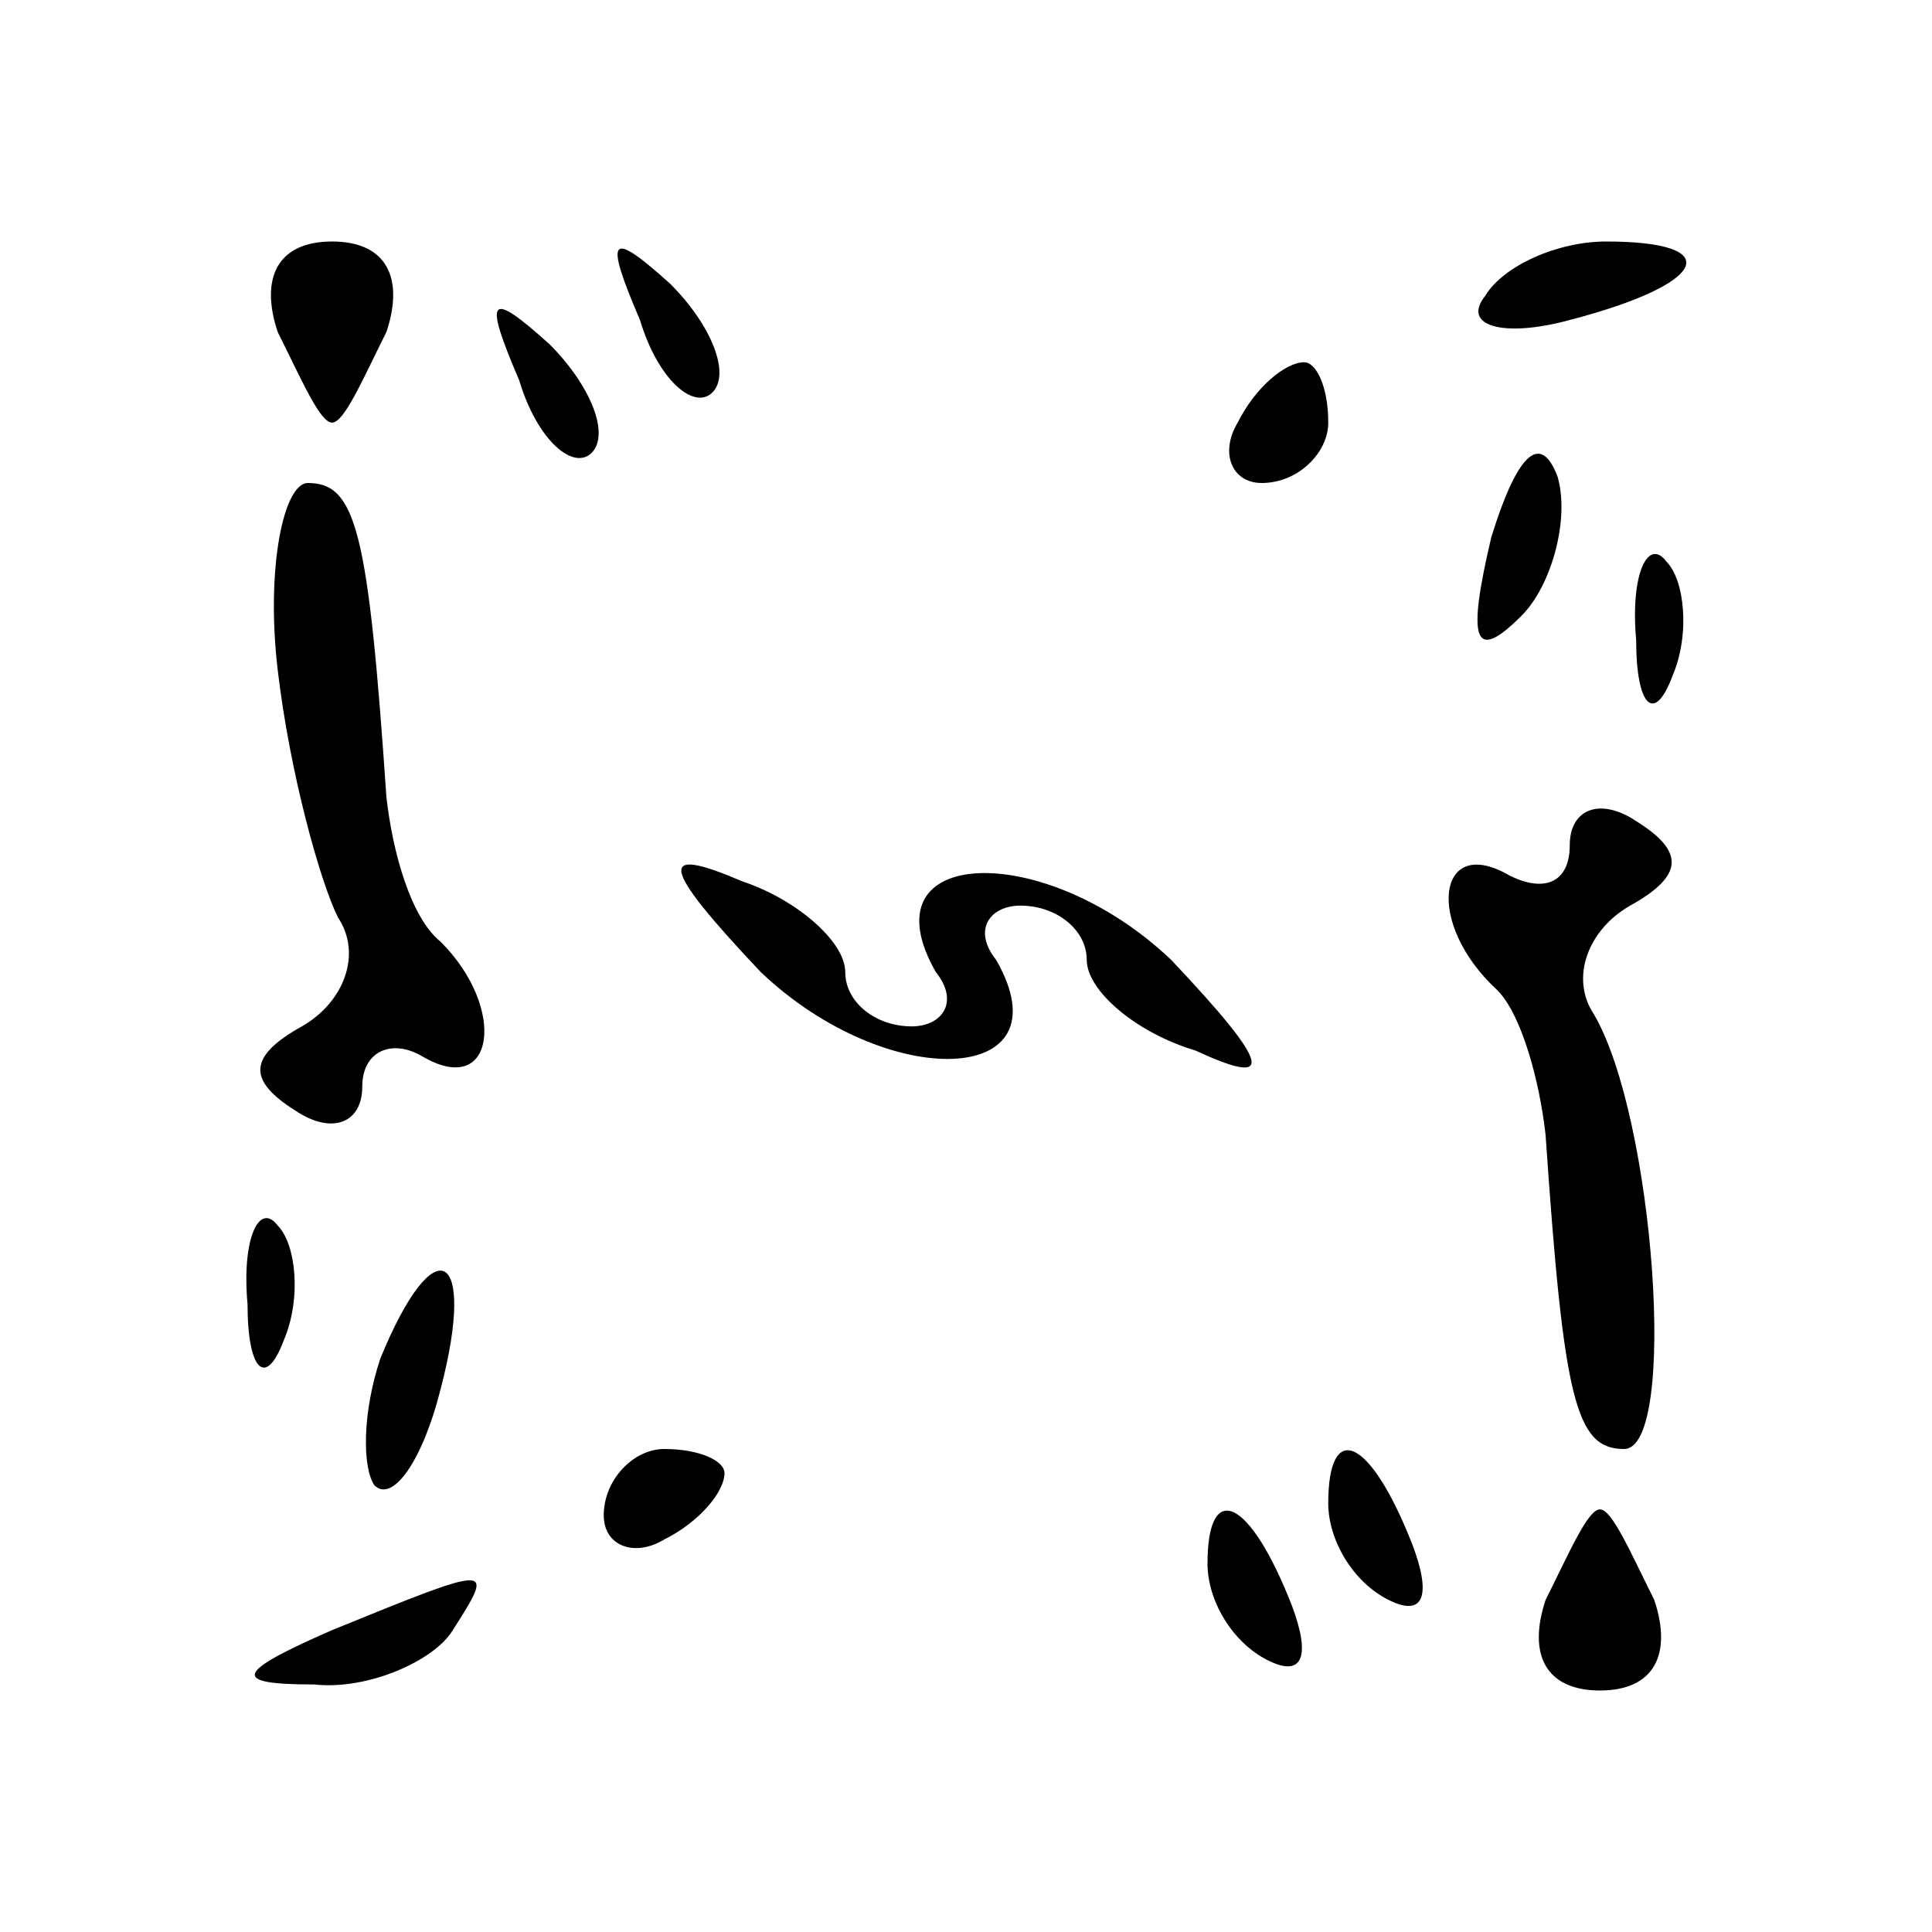 <?xml version="1.0" standalone="no"?>
<!DOCTYPE svg PUBLIC "-//W3C//DTD SVG 20010904//EN"
 "http://www.w3.org/TR/2001/REC-SVG-20010904/DTD/svg10.dtd">
<svg version="1.0" xmlns="http://www.w3.org/2000/svg"
 width="32pt" height="32pt" viewBox="0 0 32 32"
 preserveAspectRatio="xMidYMid meet">
<g transform="translate(0,32) scale(0.1,-0.1)"
fill="#000000" stroke="none">
<path fill="#000000" stroke="none" d="M46 265 c4 -8 7 -15 9 -15 2 0 5 7 9
15 3 9 0 15 -9 15 -9 0 -12 -6 -9 -15z"/>
<path fill="#000000" stroke="none" d="M106 267 c3 -10 9 -15 12 -12 3 3 0 11
-7 18 -10 9 -11 8 -5 -6z"/>
<path fill="#000000" stroke="none" d="M246 271 c-4 -5 3 -7 14 -4 23 6 26 13
6 13 -8 0 -17 -4 -20 -9z"/>
<path fill="#000000" stroke="none" d="M86 257 c3 -10 9 -15 12 -12 3 3 0 11
-7 18 -10 9 -11 8 -5 -6z"/>
<path fill="#000000" stroke="none" d="M205 250 c-3 -5 -1 -10 4 -10 6 0 11 5
11 10 0 6 -2 10 -4 10 -3 0 -8 -4 -11 -10z"/>
<path fill="#000000" stroke="none" d="M247 231 c-4 -17 -3 -21 5 -13 5 5 8
16 6 23 -3 8 -7 3 -11 -10z"/>
<path fill="#000000" stroke="none" d="M46 209 c2 -17 7 -35 10 -41 4 -6 1
-14 -6 -18 -9 -5 -9 -9 -1 -14 6 -4 11 -2 11 4 0 6 5 8 10 5 12 -7 14 8 3 19
-5 4 -8 15 -9 24 -3 44 -5 52 -13 52 -4 0 -7 -14 -5 -31z"/>
<path fill="#000000" stroke="none" d="M271 214 c0 -11 3 -14 6 -6 3 7 2 16
-1 19 -3 4 -6 -2 -5 -13z"/>
<path fill="#000000" stroke="none" d="M260 180 c0 -6 -4 -8 -10 -5 -12 7 -14
-8 -2 -19 4 -4 7 -15 8 -24 3 -44 5 -52 13 -52 9 0 5 55 -5 72 -4 6 -1 14 6
18 9 5 9 9 1 14 -6 4 -11 2 -11 -4z"/>
<path fill="#000000" stroke="none" d="M126 159 c21 -20 51 -19 39 2 -4 5 -1
9 4 9 6 0 11 -4 11 -9 0 -5 8 -12 18 -15 13 -6 13 -3 -4 15 -21 20 -51 19 -39
-2 4 -5 1 -9 -4 -9 -6 0 -11 4 -11 9 0 5 -8 12 -17 15 -14 6 -14 3 3 -15z"/>
<path fill="#000000" stroke="none" d="M41 104 c0 -11 3 -14 6 -6 3 7 2 16 -1
19 -3 4 -6 -2 -5 -13z"/>
<path fill="#000000" stroke="none" d="M63 95 c-3 -9 -3 -18 -1 -21 3 -3 8 4
11 16 6 23 -1 27 -10 5z"/>
<path fill="#000000" stroke="none" d="M100 69 c0 -5 5 -7 10 -4 6 3 10 8 10
11 0 2 -4 4 -10 4 -5 0 -10 -5 -10 -11z"/>
<path fill="#000000" stroke="none" d="M220 71 c0 -6 4 -13 10 -16 6 -3 7 1 4
9 -7 18 -14 21 -14 7z"/>
<path fill="#000000" stroke="none" d="M200 61 c0 -6 4 -13 10 -16 6 -3 7 1 4
9 -7 18 -14 21 -14 7z"/>
<path fill="#000000" stroke="none" d="M256 55 c-3 -9 0 -15 9 -15 9 0 12 6 9
15 -4 8 -7 15 -9 15 -2 0 -5 -7 -9 -15z"/>
<path fill="#000000" stroke="none" d="M55 50 c-16 -7 -17 -9 -3 -9 9 -1 20 4
23 9 7 11 7 11 -20 0z"/>
</g>
</svg>
